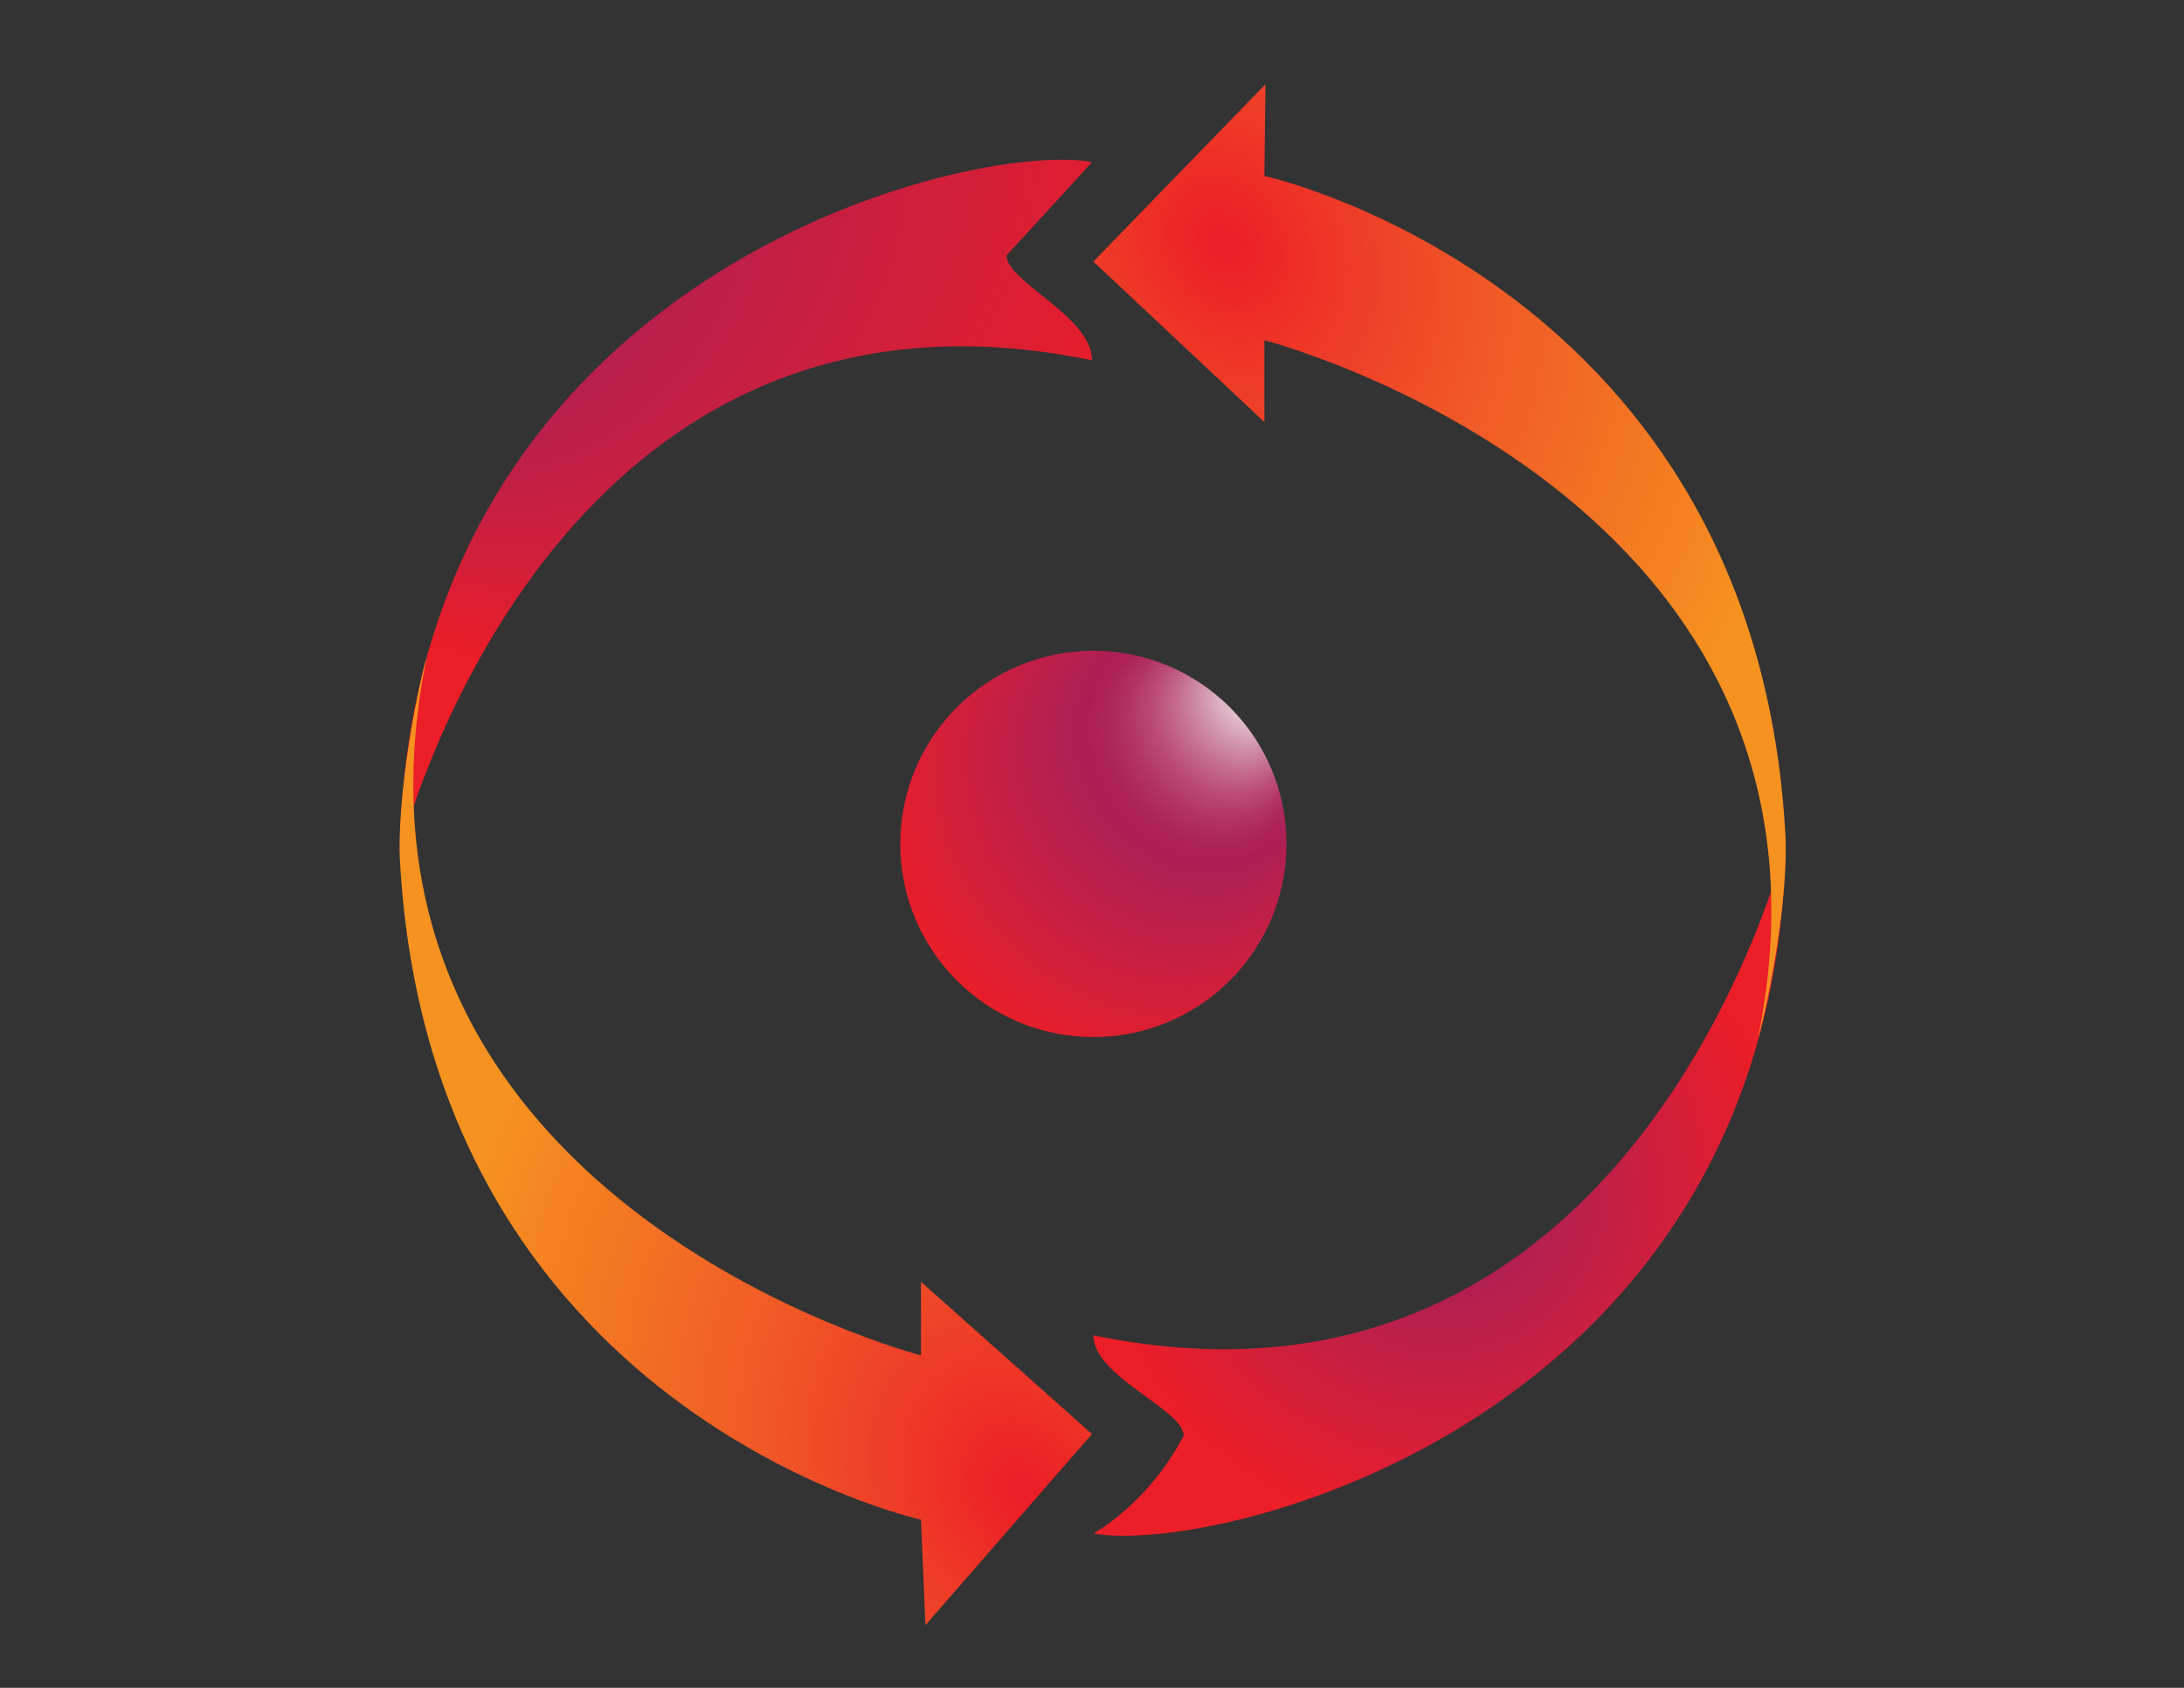 <?xml version="1.0" encoding="utf-8"?>
<!-- Generator: Adobe Illustrator 24.3.0, SVG Export Plug-In . SVG Version: 6.00 Build 0)  -->
<svg version="1.1" id="Layer_1" xmlns="http://www.w3.org/2000/svg" xmlns:xlink="http://www.w3.org/1999/xlink" x="0px" y="0px"
	 viewBox="0 0 792 612" style="enable-background:new 0 0 792 612;" xml:space="preserve">
<rect x="0" y="0" width="792" height="612" fill="#333333" stroke="none"/>
<style type="text/css">
	.st0{fill:url(#SVGID_1_);}
	.st1{fill:url(#SVGID_2_);}
	.st2{fill:url(#SVGID_3_);}
	.st3{fill:url(#SVGID_4_);}
	.st4{fill:url(#SVGID_5_);}
</style>
<g>
	
		<radialGradient id="SVGID_1_" cx="193.721" cy="550.484" r="229.813" fx="302.943" fy="457.178" gradientTransform="matrix(-1 0 0 -1 416.68 565.828)" gradientUnits="userSpaceOnUse">
		<stop  offset="0" style="stop-color:#9D1F60"/>
		<stop  offset="0.452" style="stop-color:#BE1F48"/>
		<stop  offset="1" style="stop-color:#EC1E27"/>
	</radialGradient>
	<path class="st0" d="M144.96,308.81c0,0,53.6-218.96,251.04-178.17c0-15.97-31-28.39-31-38.05c19.99-21.6,31-33.83,31-33.83
		C352.36,50.61,148.6,98.85,144.96,308.81z"/>
	
		<radialGradient id="SVGID_2_" cx="-152.368" cy="25.066" r="286.12" gradientTransform="matrix(-0.682 -0.423 0.24 -0.681 261.603 493.387)" gradientUnits="userSpaceOnUse">
		<stop  offset="0.018" style="stop-color:#EC1E27"/>
		<stop  offset="0.212" style="stop-color:#EE3927"/>
		<stop  offset="0.476" style="stop-color:#F05A26"/>
		<stop  offset="0.8" style="stop-color:#F47B22"/>
		<stop  offset="1" style="stop-color:#F69220"/>
	</radialGradient>
	<path class="st1" d="M144.96,310.53c10.12,201.24,189.02,240.49,189.02,240.49l1.62,38.25L396,519.97l-62.02-55.2v26.67
		c0,0-218.74-56.44-179.35-252.66C154.31,238.43,144.18,280.35,144.96,310.53z"/>
</g>
<path d="M647.04,306"/>
<g>
	<radialGradient id="SVGID_3_" cx="522.021" cy="431.445" r="125.483" gradientUnits="userSpaceOnUse">
		<stop  offset="0" style="stop-color:#9D1F60"/>
		<stop  offset="0.452" style="stop-color:#BE1F48"/>
		<stop  offset="1" style="stop-color:#EC1E27"/>
	</radialGradient>
	<path class="st2" d="M647.54,306c0,0-53.6,218.96-251.04,178.17c0,15.02,32.76,26.96,32.76,36.35
		c-12.96,24.84-32.76,35.52-32.76,35.52C440.14,564.2,643.9,515.96,647.54,306z"/>
	
		<radialGradient id="SVGID_4_" cx="377.354" cy="88.381" r="282.432" gradientTransform="matrix(0.698 0.374 -0.212 0.698 199.25 -114.566)" gradientUnits="userSpaceOnUse">
		<stop  offset="0.018" style="stop-color:#EC1E27"/>
		<stop  offset="0.212" style="stop-color:#EE3927"/>
		<stop  offset="0.476" style="stop-color:#F05A26"/>
		<stop  offset="0.8" style="stop-color:#F47B22"/>
		<stop  offset="1" style="stop-color:#F69220"/>
	</radialGradient>
	<path class="st3" d="M647.54,304.28C637.42,103.04,458.52,63.79,458.52,63.79l0.38-33.25L396.5,94.84l62.02,58.2v-29.67
		c0,0,218.48,56.44,179.09,252.65C637.92,376.38,648.32,334.46,647.54,304.28z"/>
</g>
<radialGradient id="SVGID_5_" cx="396.86" cy="305.64" r="87.152" fx="483.816" fy="299.811" gradientTransform="matrix(0.783 -0.621 0.749 0.944 -142.996 263.634)" gradientUnits="userSpaceOnUse">
	<stop  offset="0.045" style="stop-color:#F2F2F2"/>
	<stop  offset="0.088" style="stop-color:#E5CAD5"/>
	<stop  offset="0.15" style="stop-color:#D397AF"/>
	<stop  offset="0.211" style="stop-color:#C56C8F"/>
	<stop  offset="0.27" style="stop-color:#BA4A76"/>
	<stop  offset="0.326" style="stop-color:#B23264"/>
	<stop  offset="0.378" style="stop-color:#AD245A"/>
	<stop  offset="0.422" style="stop-color:#AB1F56"/>
	<stop  offset="0.676" style="stop-color:#CA1F40"/>
	<stop  offset="0.925" style="stop-color:#EC1E27"/>
</radialGradient>
<circle class="st4" cx="396.5" cy="306" r="70.03"/>
</svg>
